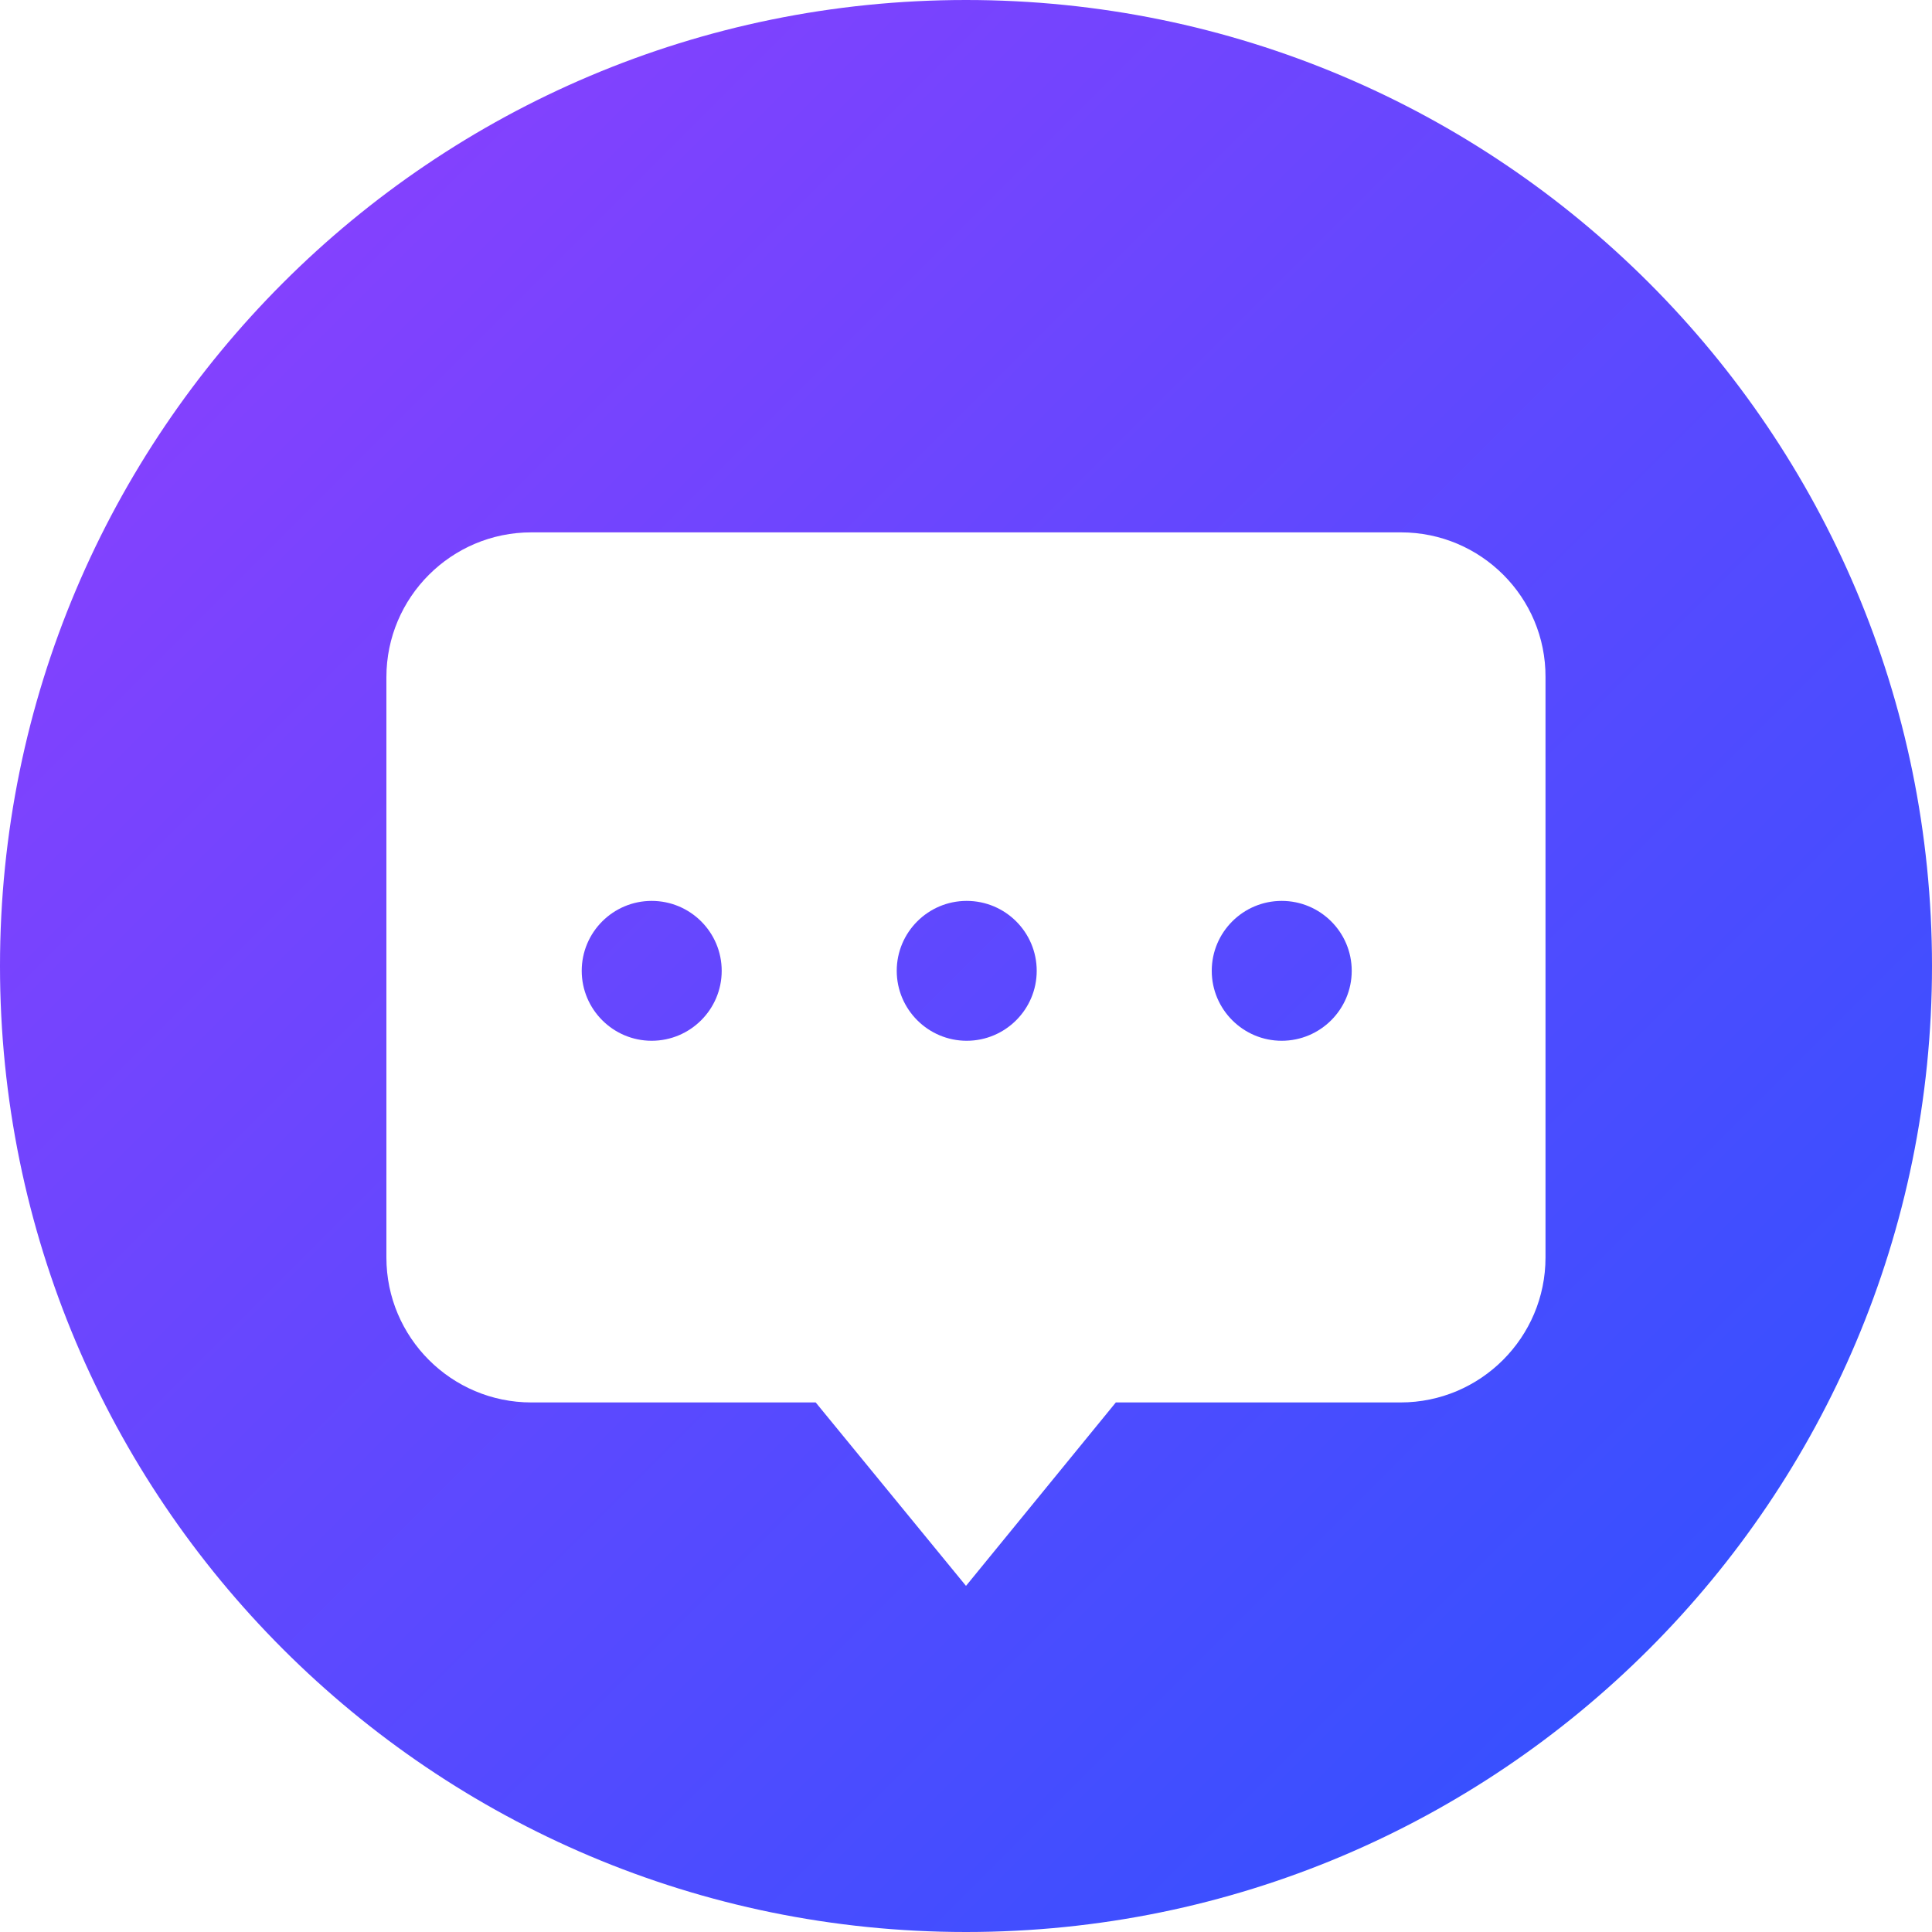 <?xml version="1.0" encoding="UTF-8"?>
<svg width="20px" height="20px" viewBox="0 0 20 20" version="1.1" xmlns="http://www.w3.org/2000/svg" xmlns:xlink="http://www.w3.org/1999/xlink">
    <!-- Generator: Sketch 52.5 (67469) - http://www.bohemiancoding.com/sketch -->
    <title>ic_discuss</title>
    <desc>Created with Sketch.</desc>
    <defs>
        <linearGradient x1="100%" y1="100%" x2="0%" y2="0%" id="linearGradient-1">
            <stop stop-color="#2853FF" offset="0%"></stop>
            <stop stop-color="#933EFE" offset="100%"></stop>
        </linearGradient>
    </defs>
    <g id="Symbols" stroke="none" stroke-width="1" fill="none" fill-rule="evenodd">
        <g id="ic_discuss">
            <g id="合作案例">
                <g>
                    <rect id="矩形" fill="#000000" opacity="0" x="0" y="0" width="20" height="20"></rect>
                    <path d="M10,20 C4.477,20 0,15.523 0,10 C0,4.477 4.477,0 10,0 C15.523,0 20,4.477 20,10 C20,15.523 15.523,20 10,20 Z M14.503,5.511 L5.5,5.511 C4.673,5.511 4,6.183 4,7.01 L4,13.018 C4,13.845 4.673,14.518 5.5,14.518 L8.444,14.518 L10,16.417 L11.551,14.518 L14.499,14.518 C15.326,14.518 15.999,13.845 15.999,13.018 L15.999,7.01 C16.003,6.183 15.33,5.511 14.503,5.511 Z M6.746,10.774 C6.347,10.774 6.022,10.449 6.022,10.05 C6.022,9.65 6.347,9.326 6.746,9.326 C7.146,9.326 7.471,9.65 7.471,10.05 C7.471,10.449 7.146,10.774 6.746,10.774 Z M10.007,10.774 C9.608,10.774 9.283,10.449 9.283,10.05 C9.283,9.65 9.608,9.326 10.007,9.326 C10.407,9.326 10.732,9.65 10.732,10.05 C10.732,10.449 10.407,10.774 10.007,10.774 Z M13.268,10.774 C12.869,10.774 12.544,10.449 12.544,10.05 C12.544,9.65 12.869,9.326 13.268,9.326 C13.668,9.326 13.993,9.65 13.993,10.05 C13.993,10.449 13.668,10.774 13.268,10.774 Z" id="合并形状" fill="url(#linearGradient-1)"></path>
                </g>
            </g>
        </g>
    </g>
</svg>